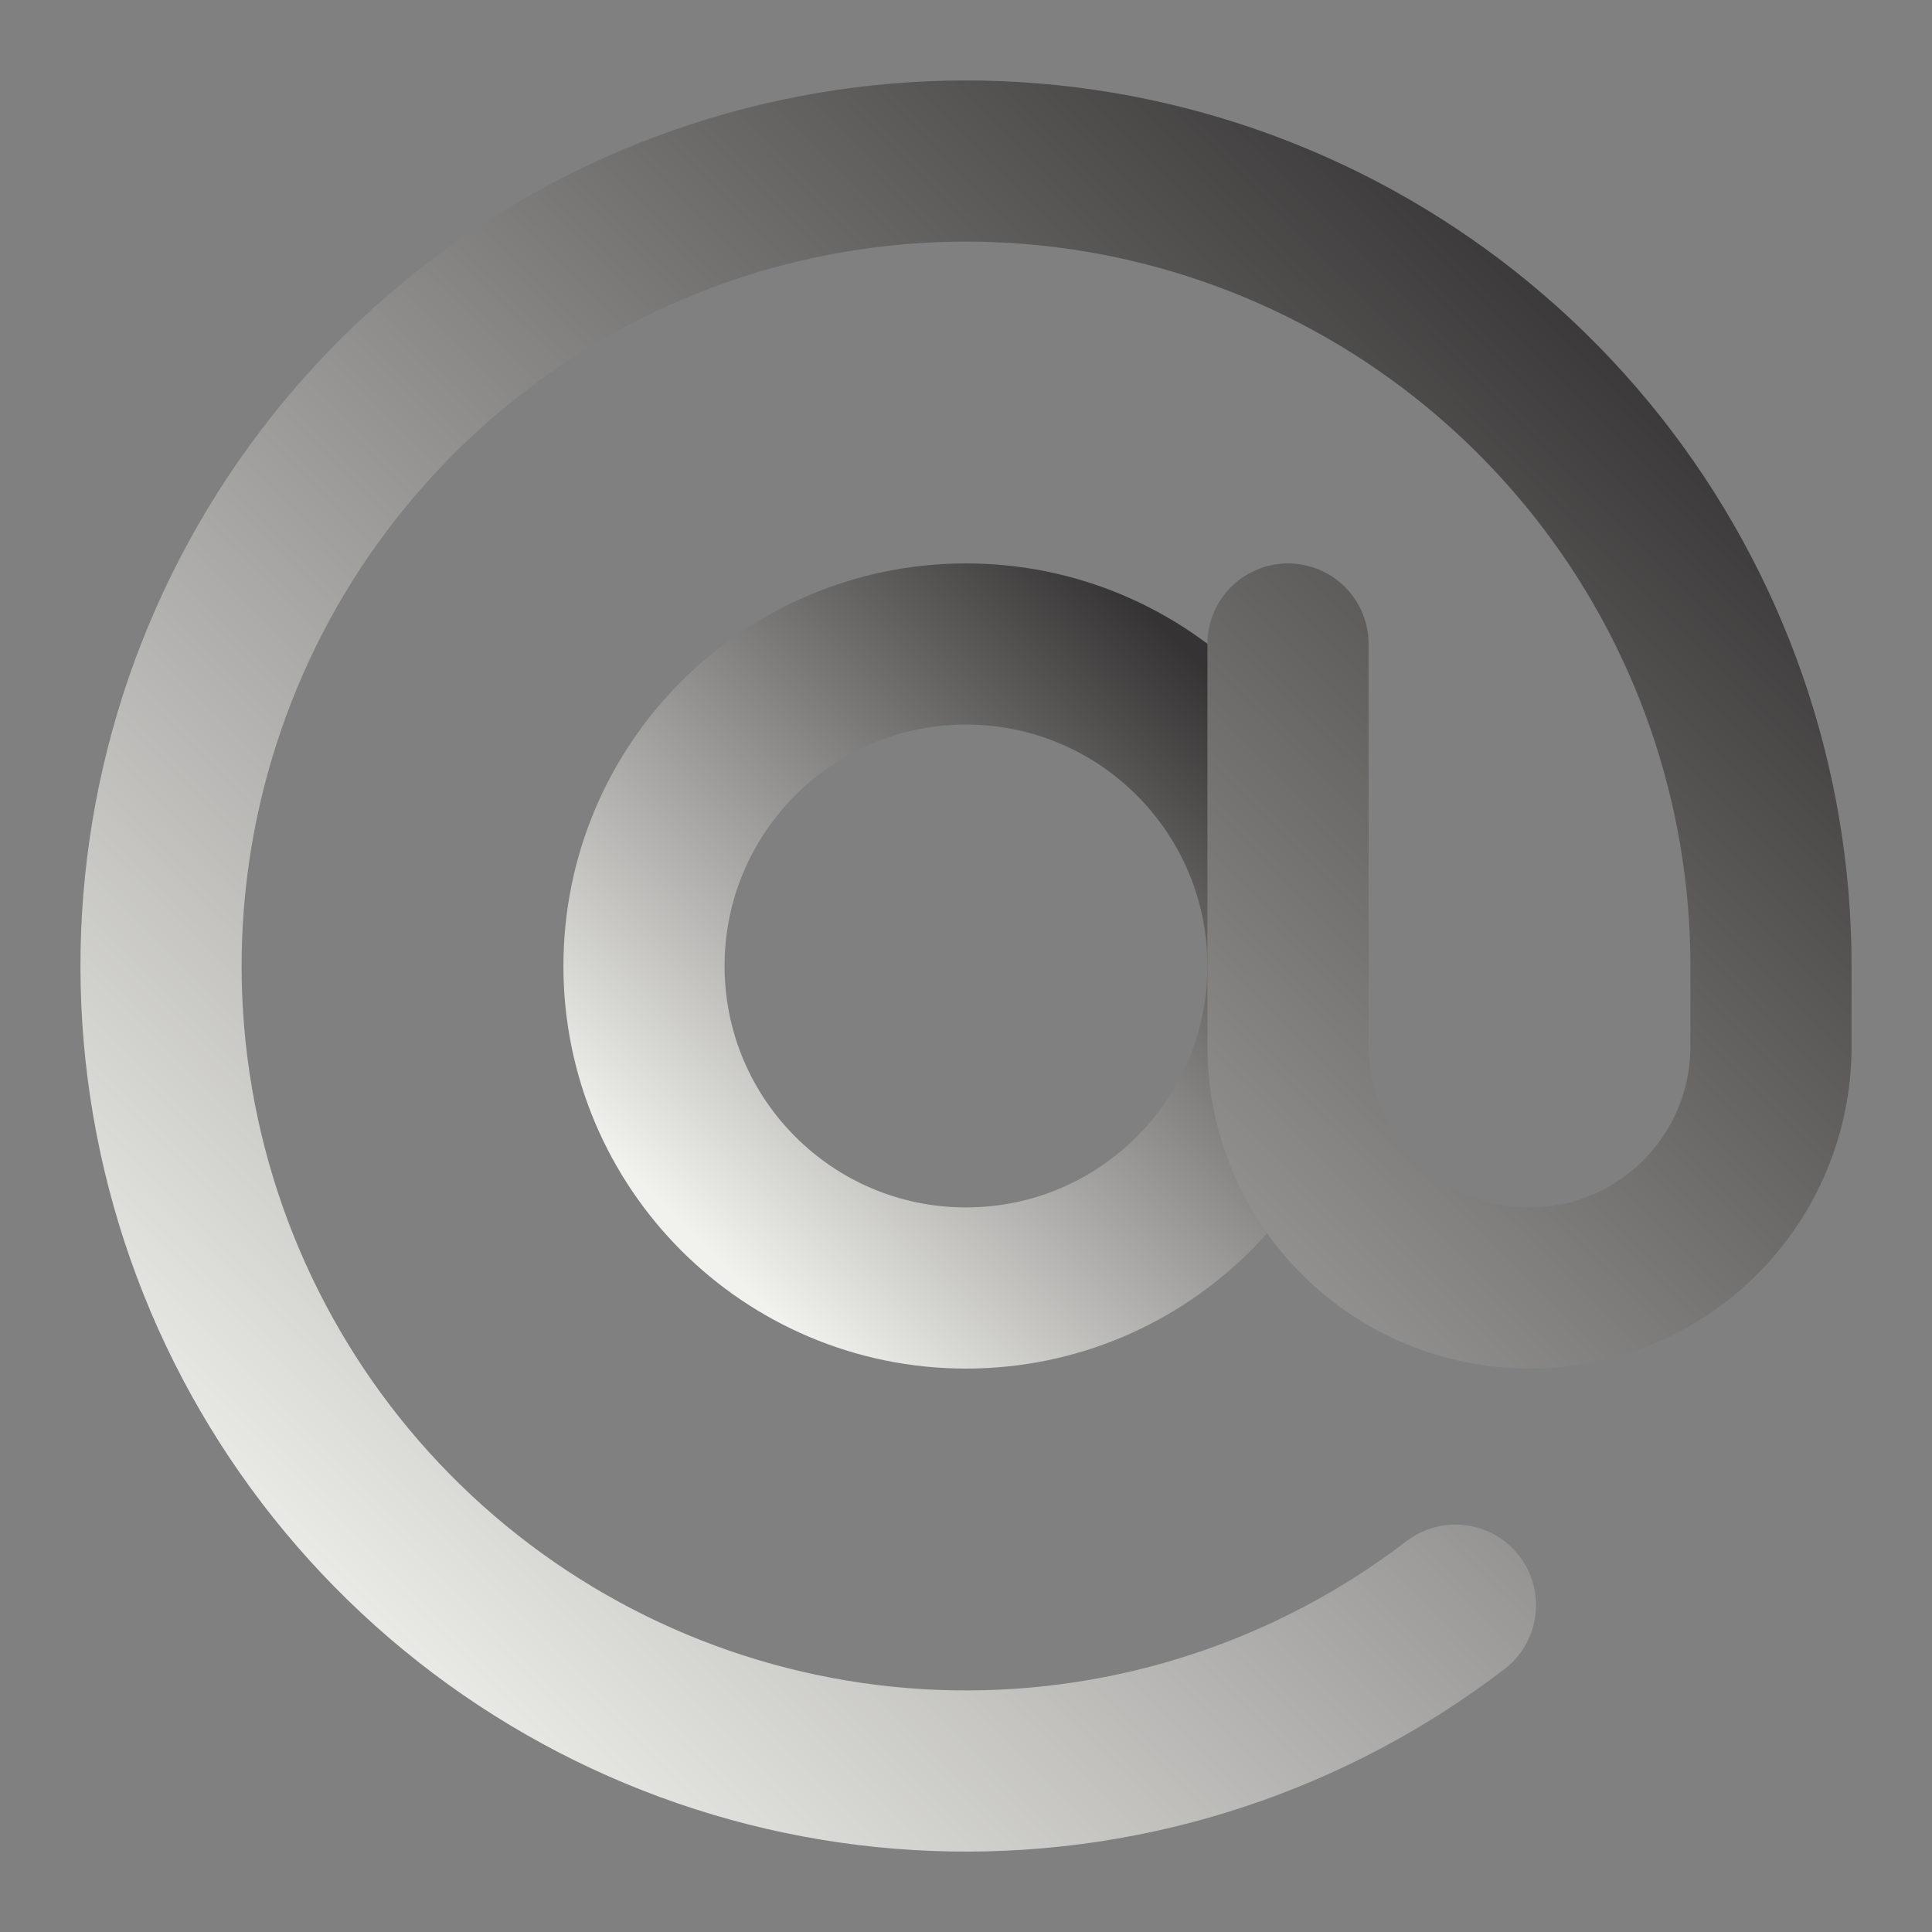 <svg width="36" height="36" viewBox="0 0 36 36" fill="none" xmlns="http://www.w3.org/2000/svg">
<rect x="0" y="0" width="36" height="36" fill="#808080" stroke="none"/>
<path d="M18 24C21.314 24 24 21.314 24 18C24 14.686 21.314 12 18 12C14.687 12 12 14.686 12 18C12 21.314 14.687 24 18 24Z" stroke="url(#paint0_linear_4_40)" stroke-width="3.003" stroke-linecap="round" stroke-linejoin="round"/>
<path d="M24 12V19.5C24 20.693 24.474 21.838 25.318 22.682C26.162 23.526 27.307 24 28.5 24C29.694 24 30.838 23.526 31.682 22.682C32.526 21.838 33 20.693 33 19.5V18C33 14.614 31.855 11.328 29.75 8.677C27.646 6.025 24.706 4.163 21.409 3.393C18.113 2.624 14.652 2.992 11.591 4.439C8.531 5.885 6.049 8.325 4.55 11.36C3.052 14.396 2.624 17.849 3.337 21.159C4.049 24.468 5.861 27.44 8.476 29.589C11.092 31.739 14.358 32.94 17.742 32.998C21.128 33.057 24.433 31.968 27.12 29.91" stroke="url(#paint1_linear_4_40)" stroke-width="3.003" stroke-linecap="round" stroke-linejoin="round"/>
<defs>
<linearGradient id="paint0_linear_4_40" x1="23.143" y1="13.091" x2="13.091" y2="23.221" gradientUnits="userSpaceOnUse">
<stop stop-color="#353333"/>
<stop offset="1" stop-color="#F1F1ED"/>
</linearGradient>
<linearGradient id="paint1_linear_4_40" x1="30.858" y1="5.728" x2="5.728" y2="31.053" gradientUnits="userSpaceOnUse">
<stop stop-color="#353333"/>
<stop offset="1" stop-color="#F1F1ED"/>
</linearGradient>
</defs>
</svg>
